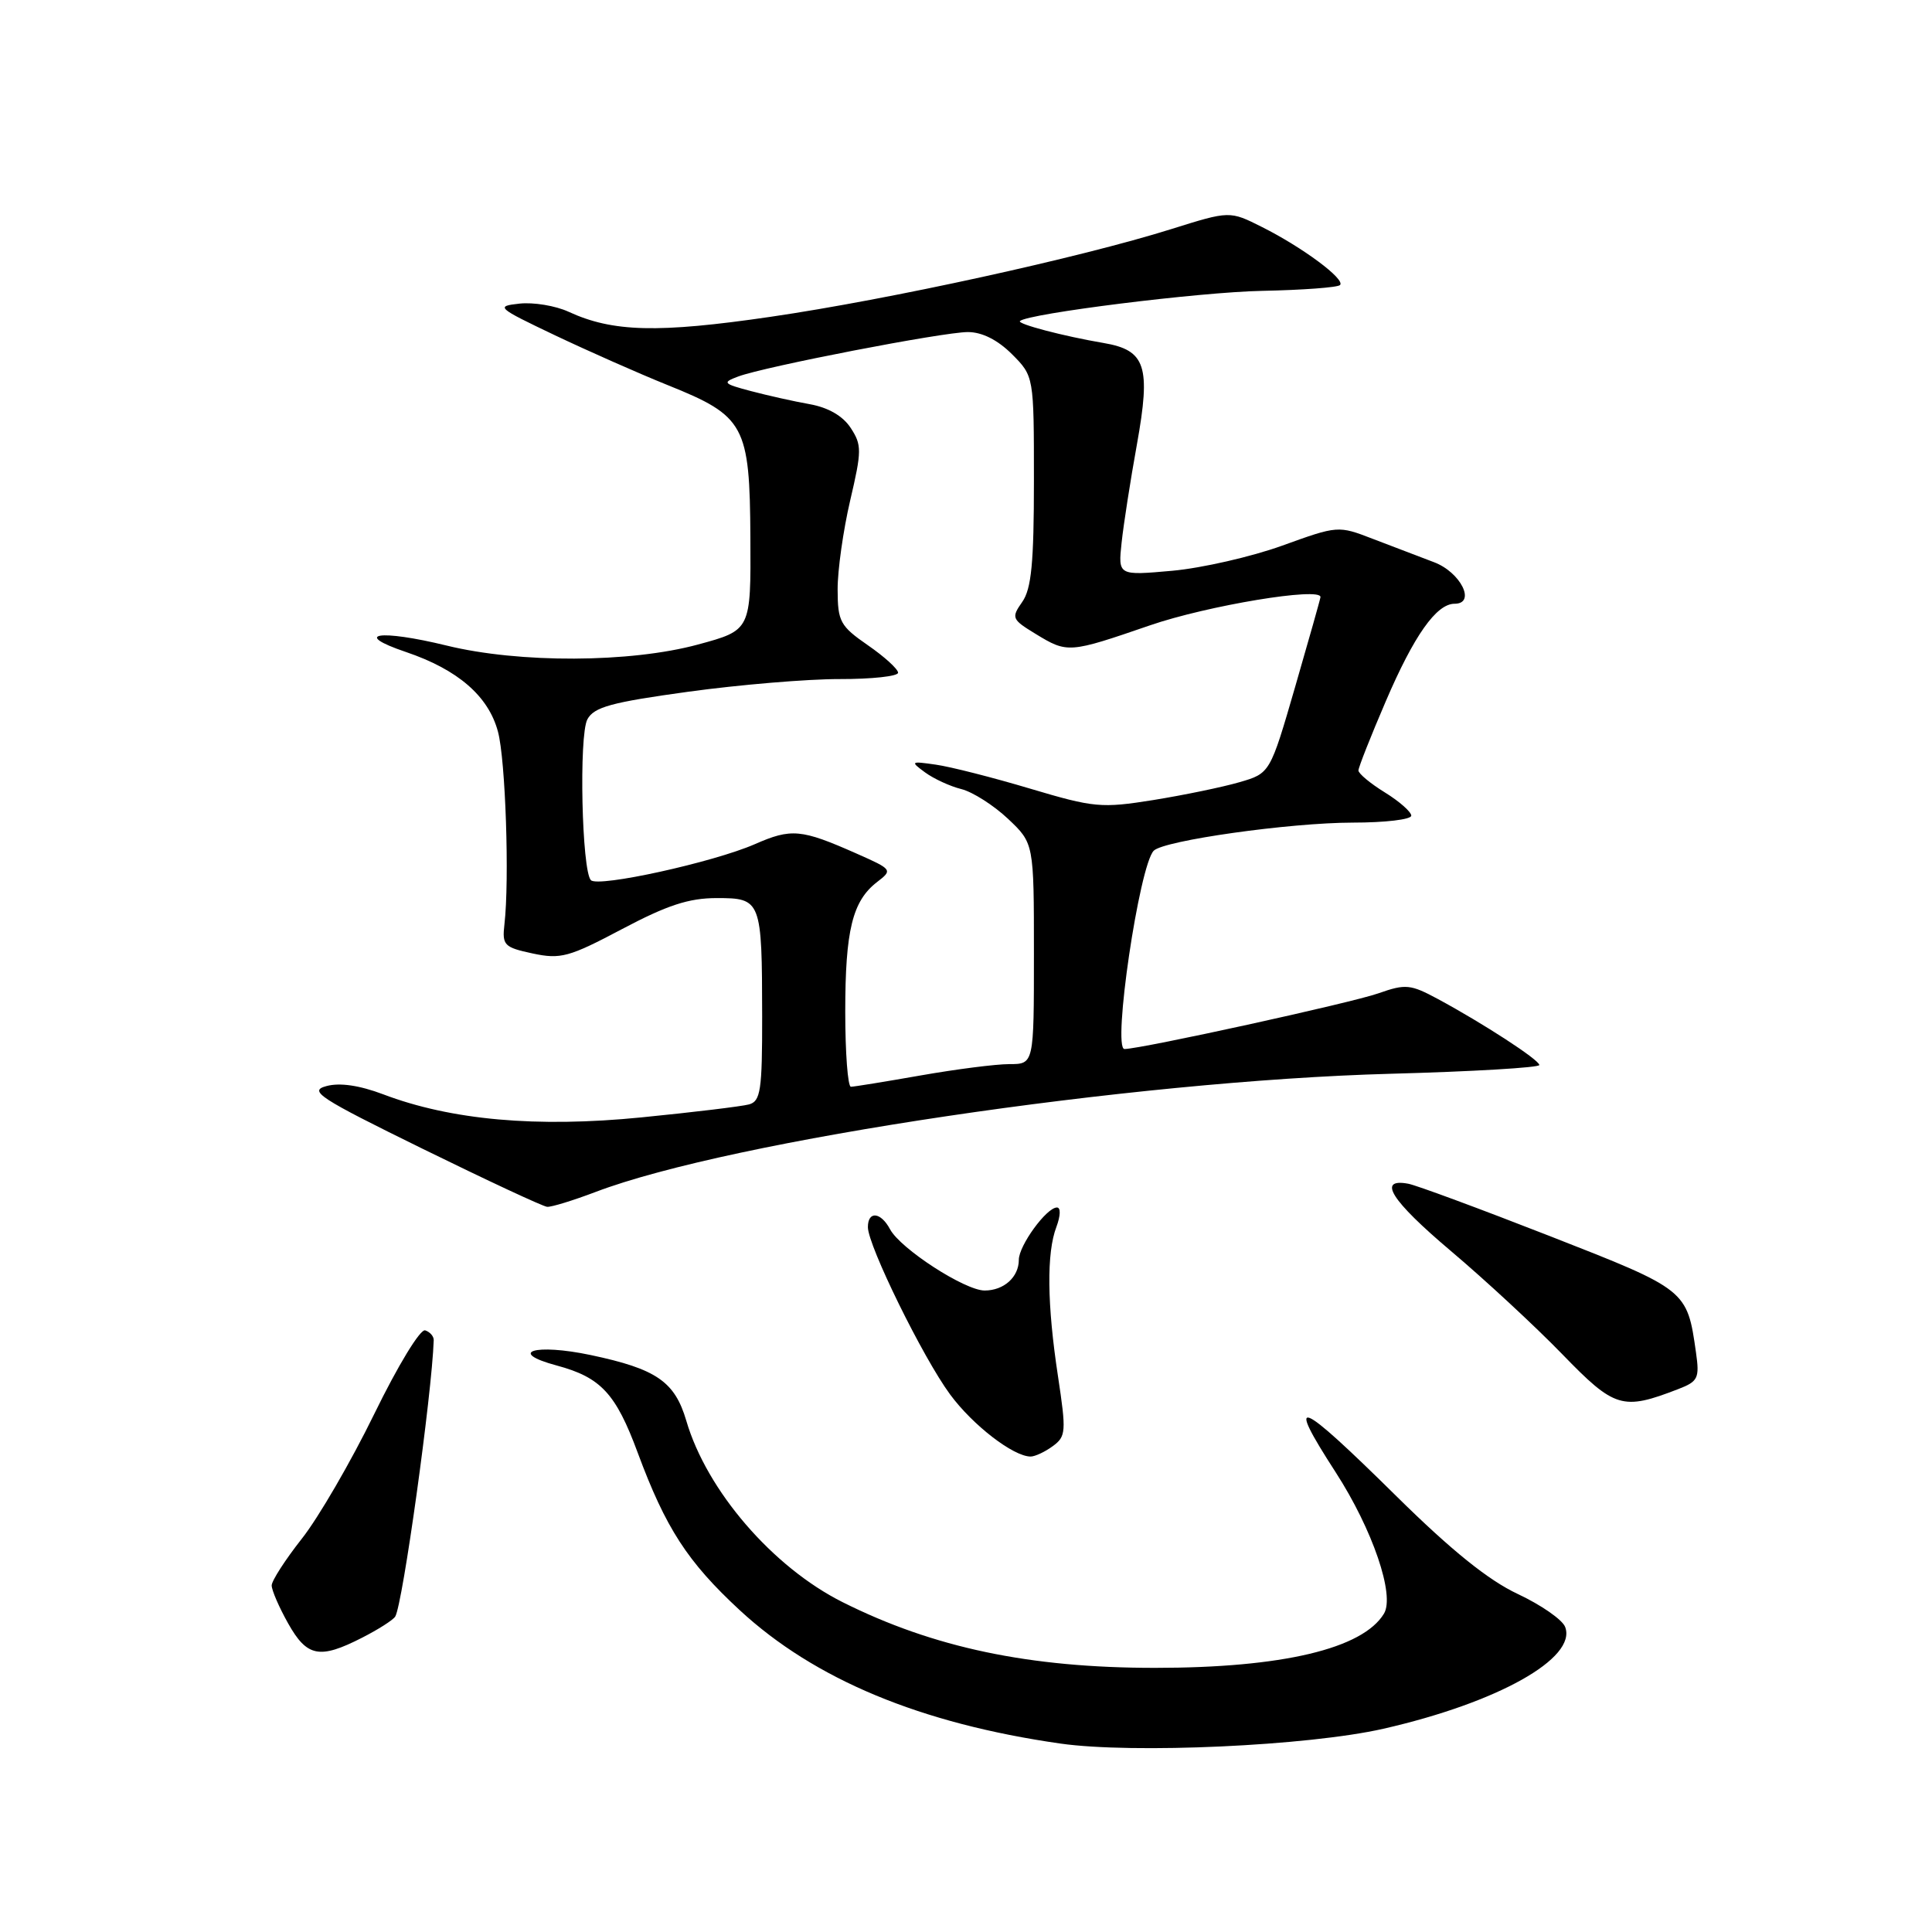 <?xml version="1.0" encoding="UTF-8" standalone="no"?>
<!DOCTYPE svg PUBLIC "-//W3C//DTD SVG 1.1//EN" "http://www.w3.org/Graphics/SVG/1.1/DTD/svg11.dtd" >
<svg xmlns="http://www.w3.org/2000/svg" xmlns:xlink="http://www.w3.org/1999/xlink" version="1.1" viewBox="0 0 256 256">
 <g >
 <path fill="currentColor"
d=" M 183.30 229.07 C 198.45 225.62 208.98 219.72 207.39 215.58 C 207.03 214.62 204.20 212.66 201.11 211.21 C 197.21 209.38 192.33 205.45 185.07 198.29 C 171.89 185.28 170.22 184.63 177.00 195.11 C 181.88 202.68 184.86 211.39 183.38 213.82 C 180.56 218.47 169.89 221.00 153.05 221.00 C 136.41 221.00 123.70 218.33 111.66 212.30 C 102.39 207.66 93.65 197.52 90.94 188.26 C 89.41 183.06 86.98 181.39 78.27 179.55 C 70.87 177.99 67.13 179.15 73.78 180.94 C 79.62 182.51 81.60 184.65 84.50 192.49 C 88.21 202.49 91.09 206.94 98.01 213.35 C 107.93 222.53 121.98 228.38 140.50 231.03 C 150.13 232.40 173.31 231.34 183.30 229.07 Z  M 47.97 217.01 C 50.11 215.92 52.09 214.66 52.37 214.20 C 53.36 212.61 57.24 184.68 57.47 177.58 C 57.49 177.08 56.98 176.49 56.34 176.28 C 55.69 176.06 52.74 180.91 49.59 187.36 C 46.51 193.67 42.19 201.11 39.99 203.89 C 37.80 206.67 36.00 209.46 36.00 210.08 C 36.00 210.71 36.98 212.98 38.18 215.11 C 40.68 219.56 42.35 219.88 47.97 217.01 Z  M 139.50 191.62 C 141.25 190.34 141.30 189.71 140.19 182.37 C 138.74 172.86 138.66 166.01 139.98 162.57 C 140.53 161.09 140.57 160.00 140.05 160.00 C 138.67 160.00 135.00 165.05 135.00 166.93 C 135.00 169.22 133.02 171.00 130.47 171.00 C 127.86 171.00 119.33 165.48 117.94 162.89 C 116.71 160.58 115.00 160.42 115.00 162.60 C 115.00 165.04 122.32 179.94 125.90 184.78 C 128.90 188.85 134.27 192.99 136.56 193.00 C 137.14 193.00 138.47 192.38 139.50 191.62 Z  M 222.38 184.06 C 225.00 183.05 225.21 182.62 224.73 179.23 C 223.55 170.90 223.54 170.90 205.34 163.78 C 196.08 160.16 187.65 157.04 186.60 156.85 C 182.44 156.08 184.32 159.06 192.21 165.73 C 196.77 169.58 203.43 175.75 207.00 179.43 C 213.97 186.62 214.98 186.92 222.38 184.06 Z  M 78.92 157.94 C 96.90 151.10 150.01 143.21 184.25 142.28 C 195.11 141.99 203.99 141.46 203.97 141.12 C 203.93 140.42 196.56 135.63 190.54 132.38 C 186.90 130.42 186.25 130.35 182.65 131.62 C 179.09 132.88 151.17 139.00 149.00 139.00 C 147.37 139.00 150.96 114.64 152.88 112.72 C 154.24 111.36 170.93 109.01 179.25 109.00 C 183.51 109.00 187.00 108.59 187.00 108.08 C 187.00 107.58 185.43 106.19 183.50 105.00 C 181.57 103.81 180.00 102.50 180.00 102.09 C 180.00 101.69 181.63 97.56 183.62 92.93 C 187.36 84.21 190.33 80.00 192.74 80.00 C 195.63 80.00 193.55 75.82 190.00 74.49 C 188.07 73.76 184.43 72.37 181.90 71.40 C 177.32 69.63 177.26 69.64 169.90 72.30 C 165.83 73.77 159.27 75.27 155.33 75.63 C 148.15 76.27 148.15 76.27 148.62 71.89 C 148.88 69.47 149.79 63.62 150.65 58.87 C 152.51 48.51 151.82 46.40 146.24 45.45 C 140.89 44.54 134.74 42.92 135.15 42.54 C 136.24 41.54 158.96 38.70 167.24 38.54 C 172.60 38.43 177.25 38.09 177.56 37.77 C 178.31 37.02 172.62 32.79 167.22 30.08 C 162.94 27.93 162.94 27.93 155.22 30.35 C 143.07 34.16 117.85 39.68 102.10 41.98 C 87.18 44.16 81.18 44.01 75.34 41.31 C 73.61 40.51 70.68 40.03 68.84 40.23 C 65.64 40.58 65.84 40.76 73.50 44.41 C 77.90 46.50 84.65 49.49 88.50 51.04 C 98.70 55.14 99.35 56.33 99.43 71.23 C 99.50 83.50 99.50 83.50 92.50 85.40 C 83.52 87.84 68.81 87.90 59.18 85.54 C 50.25 83.36 46.55 83.94 53.78 86.39 C 60.66 88.72 64.72 92.23 65.98 96.94 C 66.99 100.66 67.52 116.60 66.84 122.48 C 66.52 125.25 66.80 125.53 70.58 126.34 C 74.29 127.13 75.39 126.83 82.42 123.11 C 88.39 119.95 91.27 119.00 94.97 119.00 C 100.87 119.00 100.97 119.26 100.99 134.68 C 101.00 144.49 100.78 145.92 99.25 146.34 C 98.29 146.60 91.87 147.38 84.99 148.06 C 71.11 149.44 59.76 148.42 50.77 145.00 C 47.64 143.82 45.03 143.43 43.26 143.91 C 40.84 144.55 42.23 145.46 56.02 152.23 C 64.54 156.41 71.95 159.87 72.50 159.91 C 73.05 159.96 75.94 159.07 78.92 157.94 Z  M 112.00 134.07 C 112.00 123.27 112.95 119.39 116.22 116.87 C 118.30 115.27 118.26 115.21 113.47 113.09 C 106.15 109.85 104.86 109.73 99.99 111.87 C 94.51 114.26 79.28 117.61 78.30 116.63 C 77.09 115.42 76.69 97.44 77.83 95.32 C 78.70 93.69 81.00 93.06 91.19 91.66 C 97.96 90.73 106.99 89.97 111.25 89.98 C 115.51 89.99 119.00 89.61 119.00 89.14 C 119.00 88.66 117.20 87.02 115.00 85.50 C 111.32 82.95 111.00 82.36 110.99 78.11 C 110.98 75.58 111.73 70.27 112.65 66.33 C 114.20 59.72 114.20 58.96 112.72 56.70 C 111.69 55.12 109.75 54.00 107.31 53.56 C 105.21 53.19 101.70 52.40 99.50 51.82 C 95.80 50.84 95.67 50.69 97.81 49.89 C 101.30 48.58 124.95 44.00 128.25 44.00 C 130.13 44.00 132.19 45.04 134.08 46.92 C 137.00 49.85 137.00 49.85 137.00 63.70 C 137.00 74.58 136.67 78.03 135.45 79.76 C 133.98 81.86 134.07 82.07 137.20 83.98 C 141.46 86.58 141.62 86.56 152.38 82.86 C 159.98 80.24 175.07 77.74 174.97 79.12 C 174.96 79.33 173.45 84.67 171.62 90.99 C 168.29 102.47 168.29 102.47 164.22 103.65 C 161.98 104.30 156.85 105.36 152.82 106.01 C 145.94 107.11 144.96 107.02 136.50 104.50 C 131.55 103.02 125.92 101.59 124.00 101.32 C 120.66 100.84 120.59 100.89 122.58 102.35 C 123.73 103.19 125.89 104.19 127.39 104.56 C 128.89 104.94 131.67 106.71 133.56 108.49 C 137.00 111.74 137.00 111.74 137.00 126.37 C 137.00 141.00 137.00 141.00 133.75 141.00 C 131.96 141.00 126.67 141.68 122.00 142.50 C 117.33 143.32 113.16 144.00 112.75 144.00 C 112.34 144.00 112.00 139.53 112.00 134.07 Z "/>
</g>
</svg>